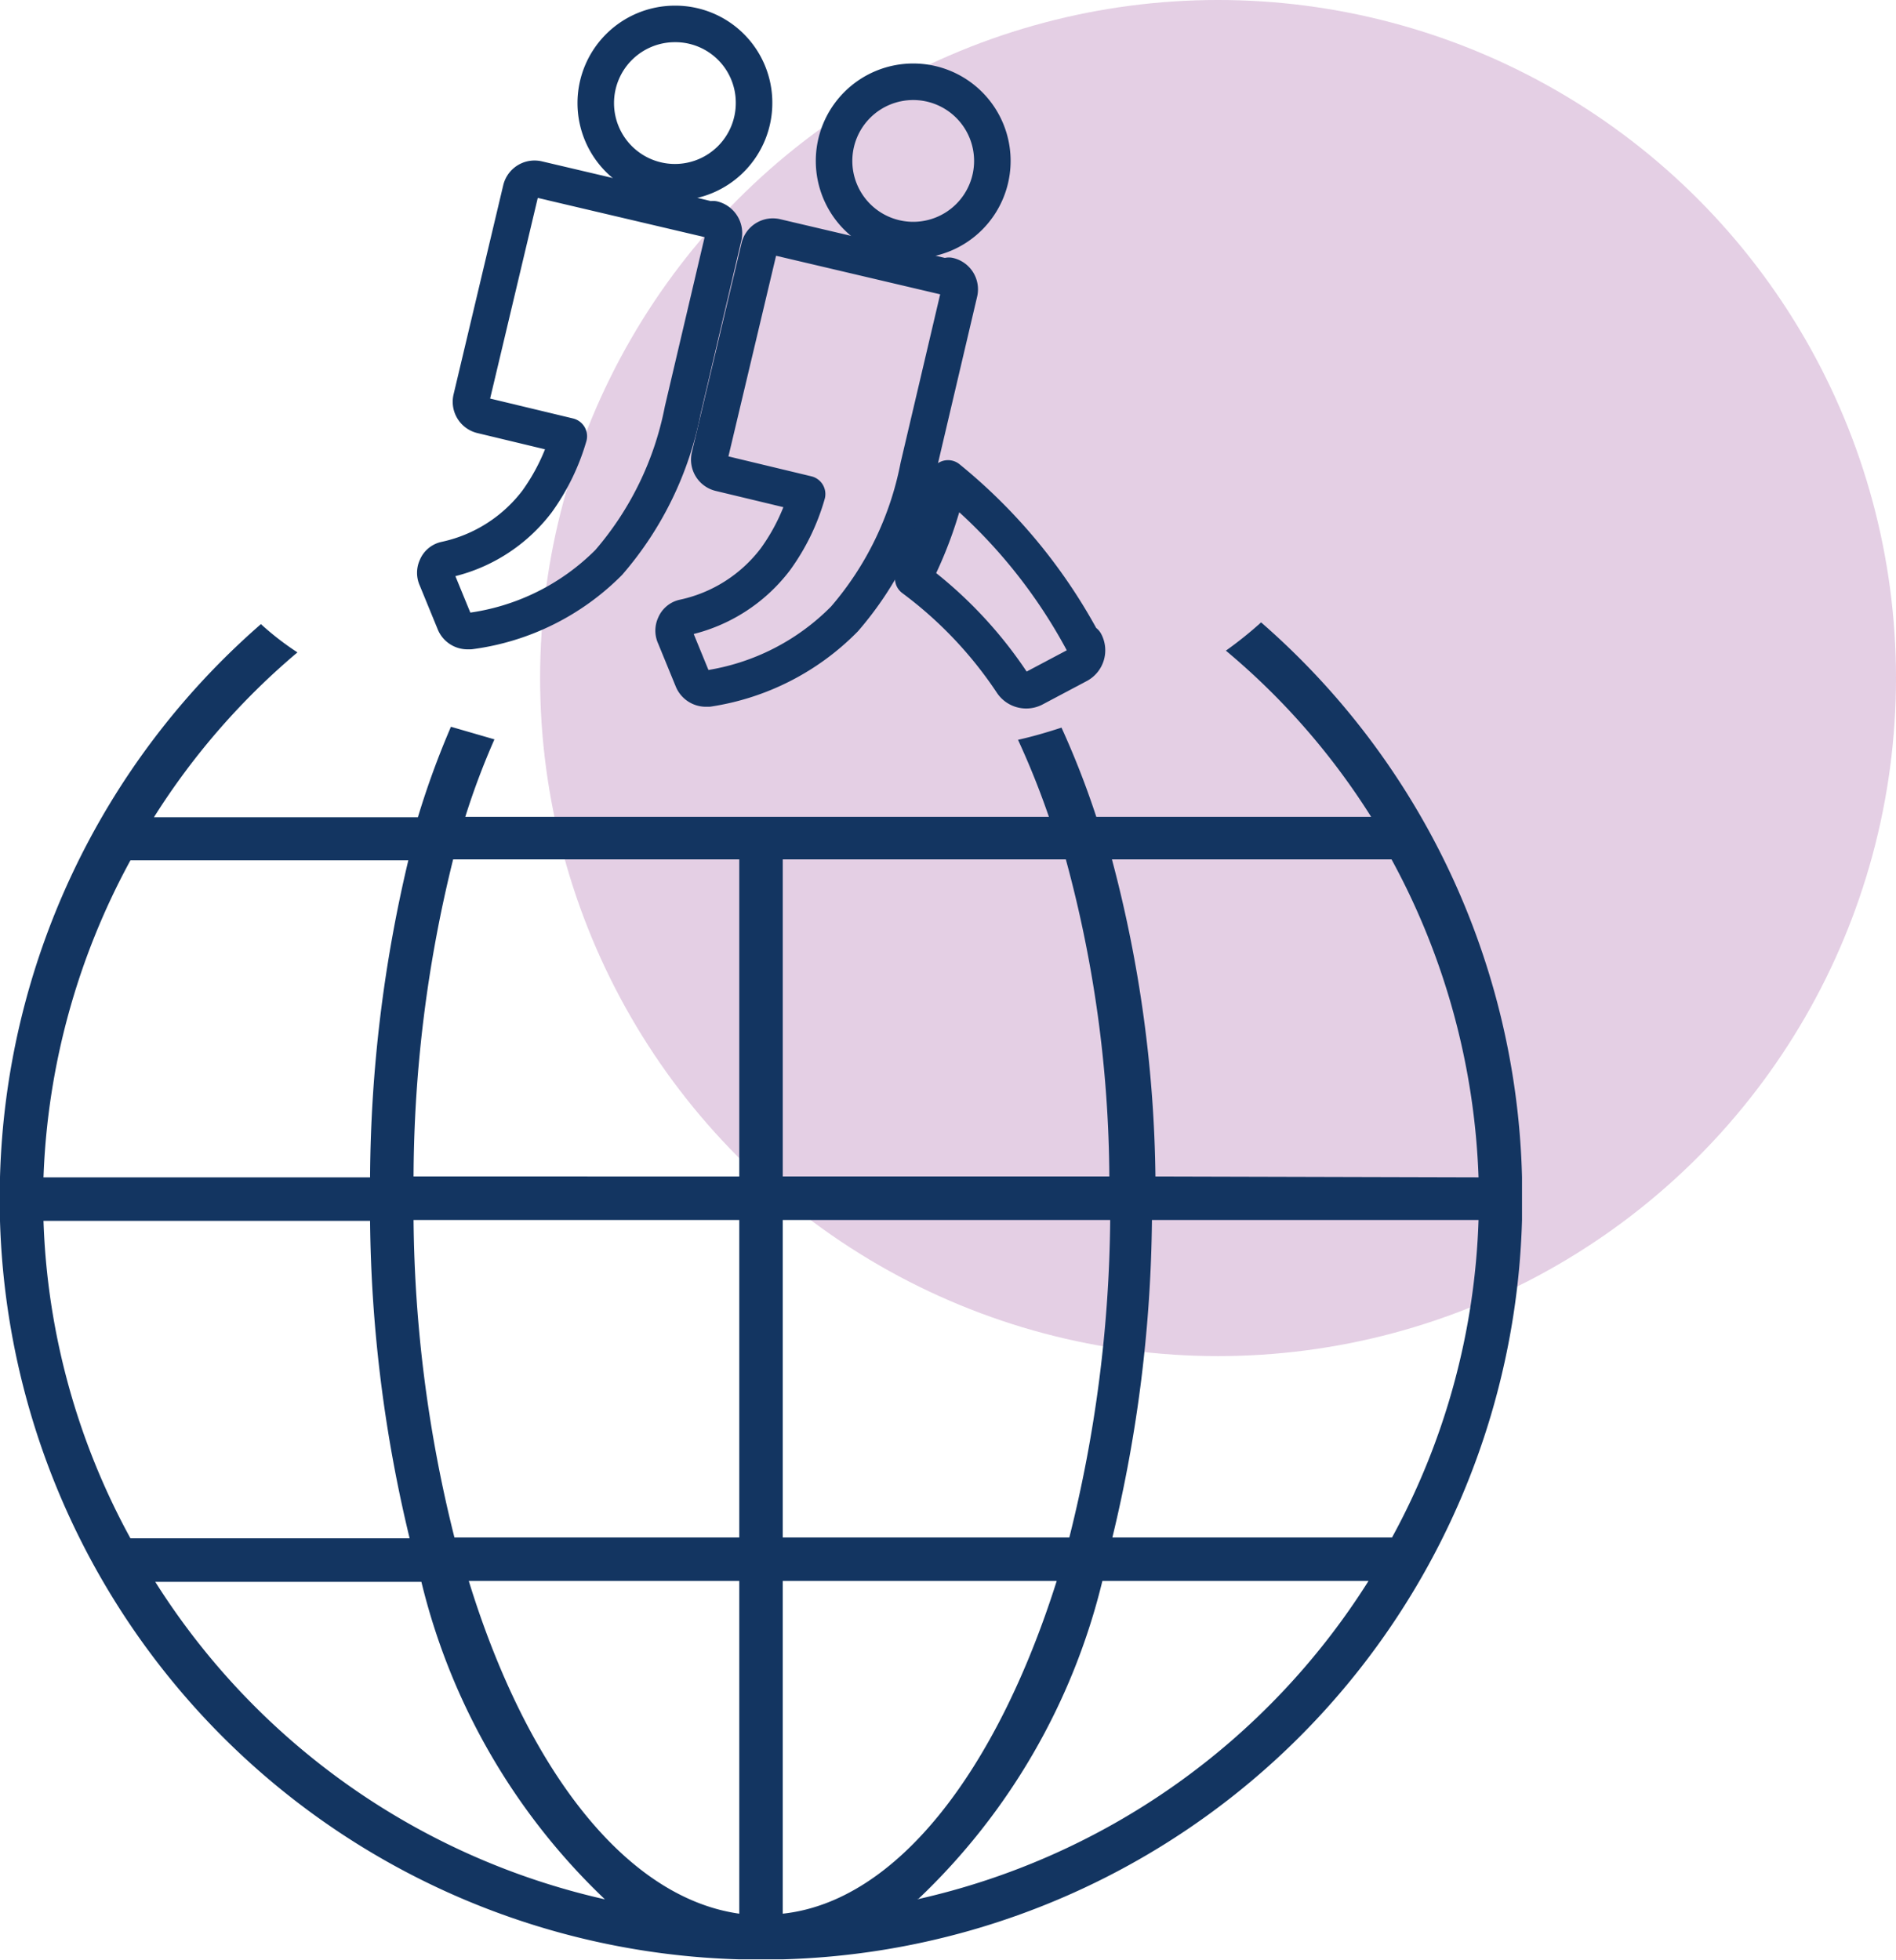 <svg xmlns="http://www.w3.org/2000/svg" viewBox="0 0 43.6 45.07">
<defs>
<style>
.cls-1{opacity:0.32;}
.cls-2{fill:#a967aa;}
.cls-3{fill:#133561;}
.cls-4{fill:none;stroke:#133561;stroke-linecap:round;stroke-linejoin:round;stroke-width:0.84px;}
</style>
</defs>
<title>banner-img-3</title>
<g id="Layer_2" data-name="Layer 2">
<g id="Layer_1-2" data-name="Layer 1">
<g class="cls-1"><circle class="cls-2" cx="28.01" cy="15.59" r="15.59"/></g>
<path class="cls-3" d="M35,27.07a17.48,17.48,0,0,0-6-12.76,8.85,8.85,0,0,1-.81.65,16.22,16.22,0,0,1,3.34,3.82H25.21a19.85,19.85,0,0,0-.8-2.05c-.31.1-.64.2-1,.28a18.66,18.66,0,0,1,.71,1.77H10.7A17.07,17.07,0,0,1,11.37,17l-1-.29a19.51,19.51,0,0,0-.76,2.08H3.54A16.34,16.34,0,0,1,6.84,15,6.52,6.52,0,0,1,6,14.35,17.49,17.49,0,0,0,0,27.07H0v1H0A17.5,17.5,0,0,0,17,45.05v0h1v0a17.49,17.49,0,0,0,17-17h0v-1ZM3,19.78H9.39a32.2,32.2,0,0,0-.88,7.29H1A16.45,16.45,0,0,1,3,19.78ZM1,28.07H8.51a32.24,32.24,0,0,0,.91,7.3H3A16.31,16.31,0,0,1,1,28.07Zm2.54,8.3H9.69a14.93,14.93,0,0,0,4.22,7.3A16.52,16.52,0,0,1,3.57,36.37ZM17,44c-2.62-.37-4.89-3.33-6.22-7.65H17Zm0-8.65H10.45a31,31,0,0,1-.94-7.3H17Zm0-8.3H9.51a30.7,30.7,0,0,1,.91-7.29H17Zm1-7.29h6.51a28.27,28.27,0,0,1,1,7.29H18Zm0,8.29h7.53a31,31,0,0,1-.94,7.3H18Zm0,8.3h6.3C22.91,40.74,20.61,43.72,18,44Zm3.13,7.3a14.93,14.93,0,0,0,4.22-7.3h6.12A16.52,16.52,0,0,1,21.09,43.67Zm11-8.3H25.58a32.24,32.24,0,0,0,.91-7.3H34A16.31,16.31,0,0,1,32,35.37Zm-5.56-8.3a29.53,29.53,0,0,0-1-7.29H32A16.45,16.45,0,0,1,34,27.07Z"/>
<path class="cls-4" d="M21.85,6.39l-4-.94a.32.32,0,0,0-.39.24l-1.14,4.8a.32.32,0,0,0,.24.39l2,.48a4.79,4.79,0,0,1-.73,1.5,3.59,3.59,0,0,1-2.11,1.34.28.28,0,0,0-.2.17.3.3,0,0,0,0,.26l.41,1a.33.33,0,0,0,.3.2h.06a5.57,5.57,0,0,0,3.13-1.6,7.55,7.55,0,0,0,1.7-3.5l.94-4a.32.32,0,0,0-.24-.39"/>
<path class="cls-4" d="M16.37,5.06l-4-.94a.32.32,0,0,0-.39.24l-1.14,4.8a.32.32,0,0,0,.24.39l2,.48a4.9,4.9,0,0,1-.73,1.5,3.59,3.59,0,0,1-2.11,1.34.28.28,0,0,0-.2.17.3.3,0,0,0,0,.26l.41,1a.32.32,0,0,0,.3.21h.06A5.51,5.51,0,0,0,14,12.93a7.55,7.55,0,0,0,1.7-3.5l.94-4a.33.33,0,0,0-.24-.39"/>
<path class="cls-4" d="M24.91,14.77A12.38,12.38,0,0,0,21.8,11l0,.11A9.43,9.43,0,0,1,21,13.3a9.59,9.59,0,0,1,2.27,2.39.39.39,0,0,0,.52.13l1-.53a.38.38,0,0,0,.16-.52"/>
<path class="cls-4" d="M22.82,3.7A1.82,1.82,0,1,1,21,1.88,1.82,1.82,0,0,1,22.82,3.7"/>
<path class="cls-4" d="M17.34,2.37A1.82,1.82,0,1,1,15.52.55a1.81,1.81,0,0,1,1.82,1.82"/></g></g></svg>